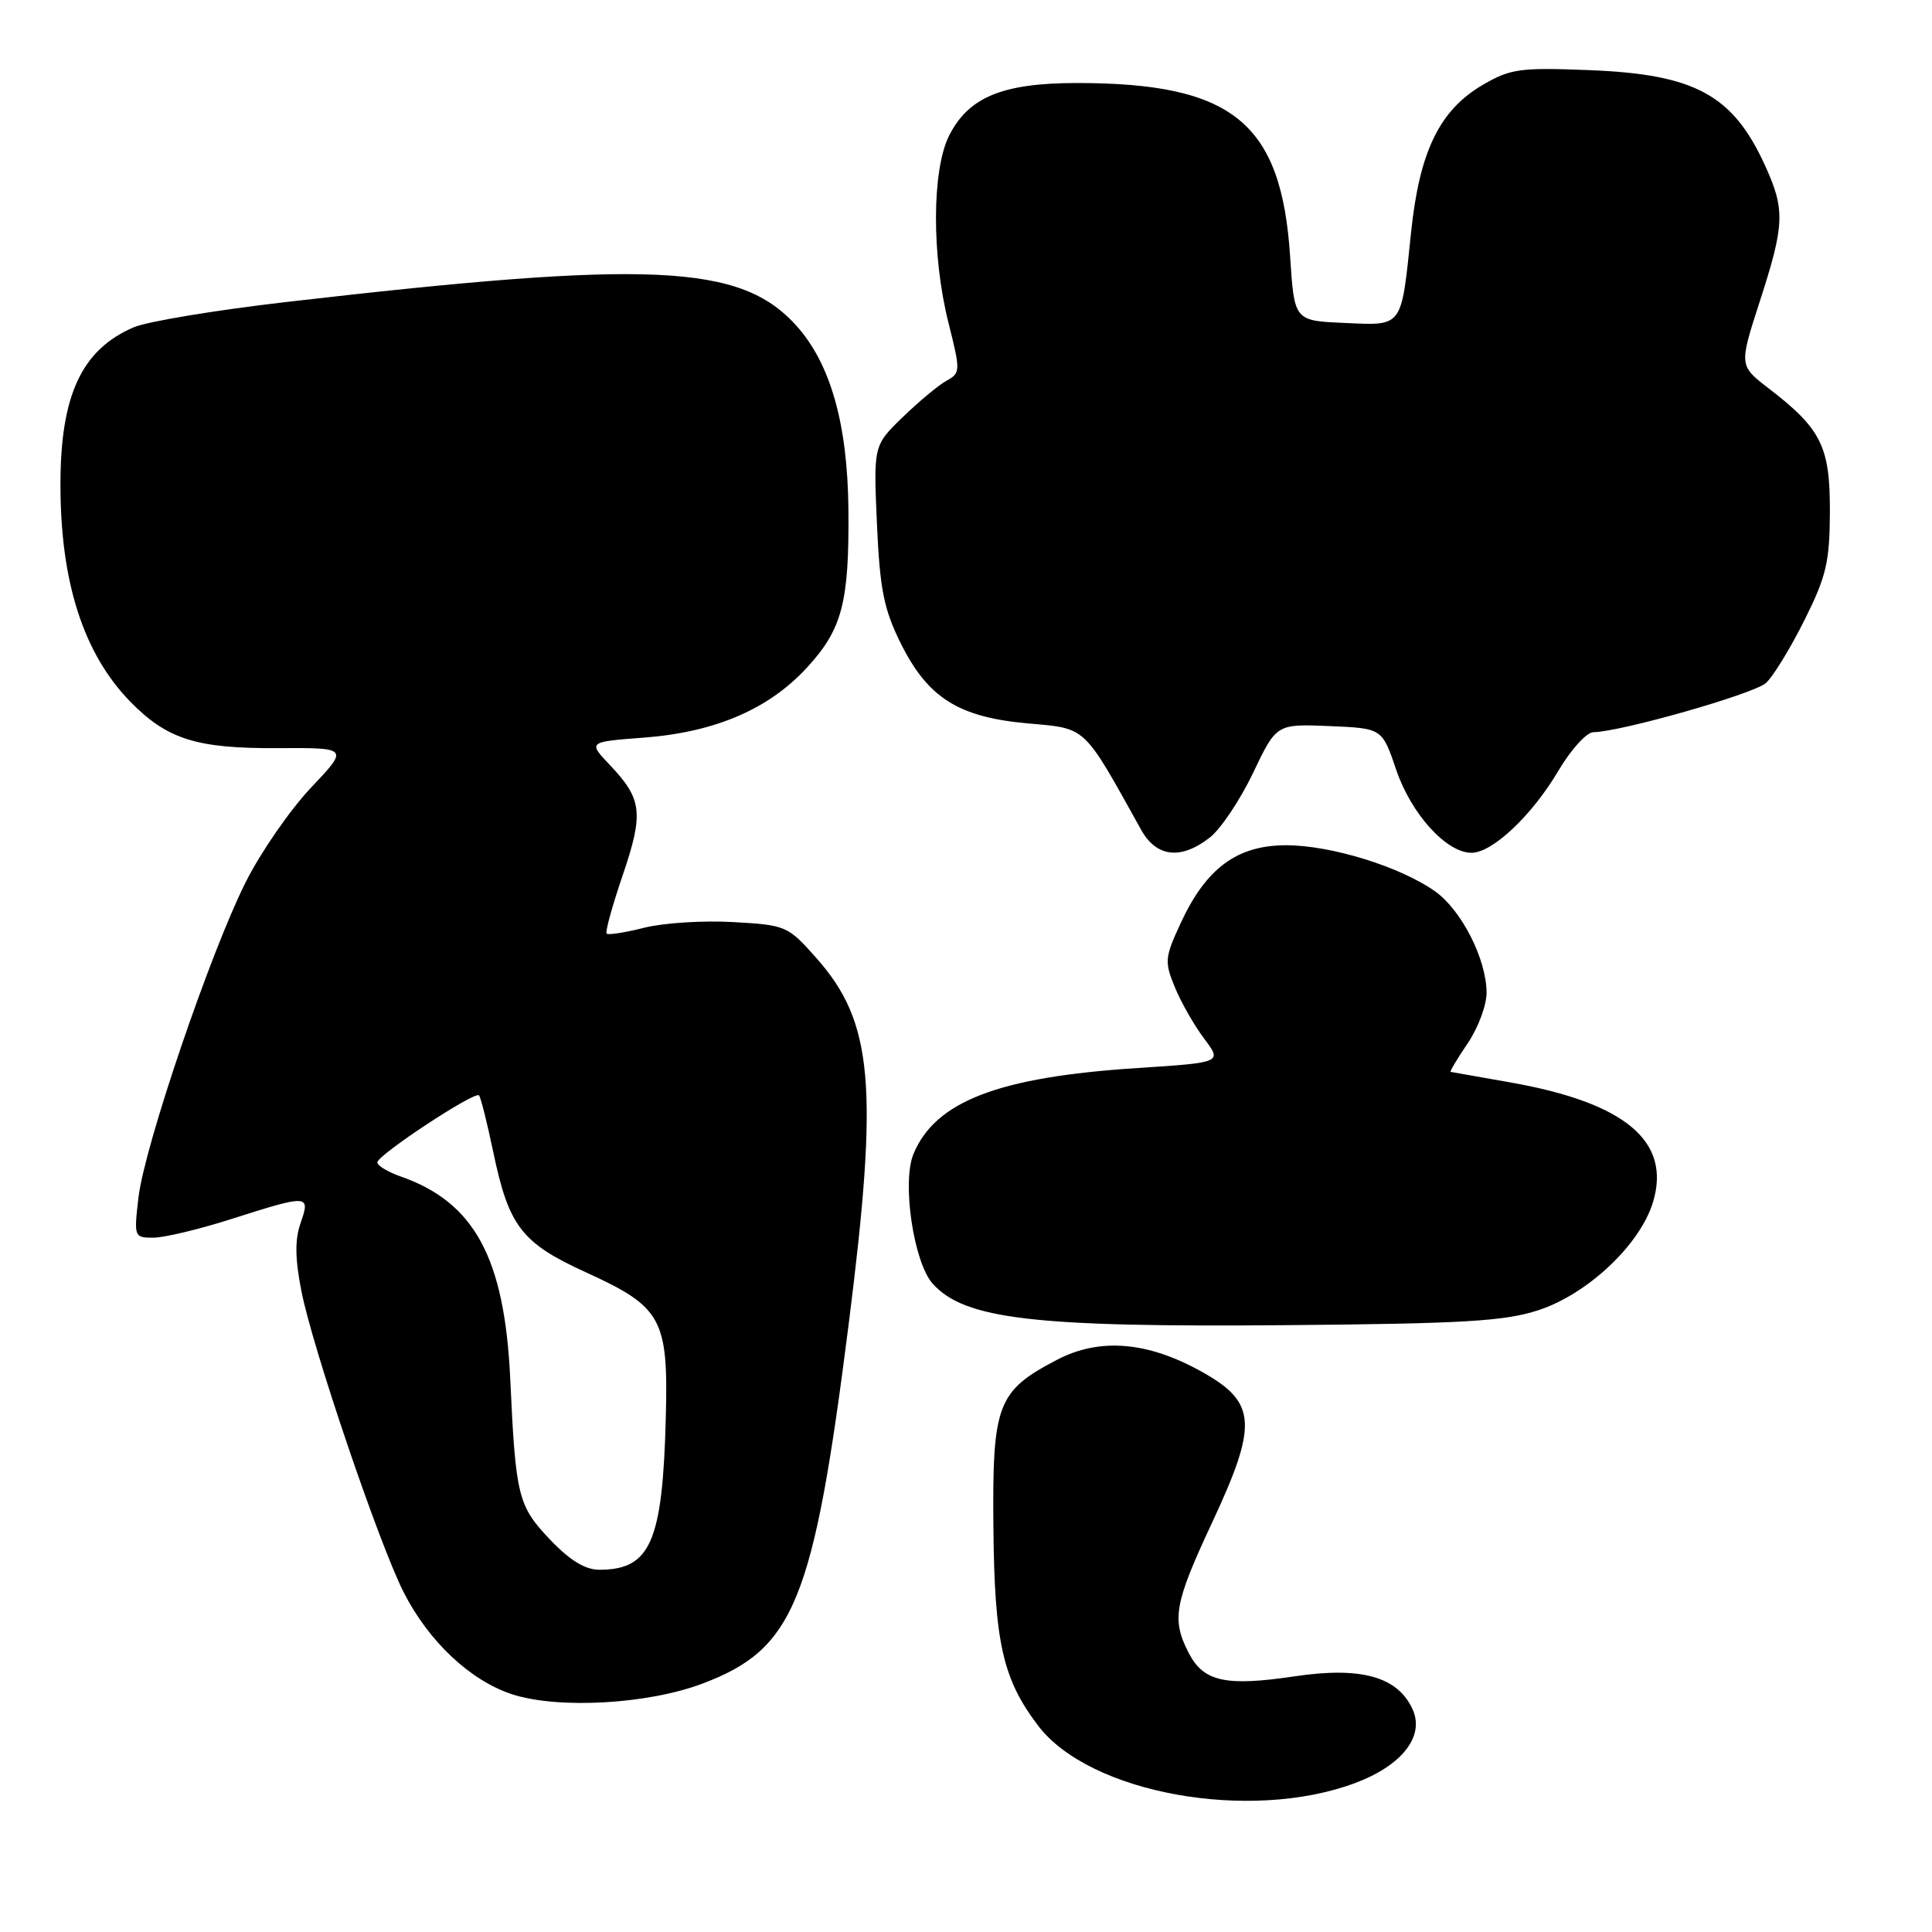 <?xml version="1.0" encoding="UTF-8" standalone="no"?>
<!DOCTYPE svg PUBLIC "-//W3C//DTD SVG 1.1//EN" "http://www.w3.org/Graphics/SVG/1.1/DTD/svg11.dtd" >
<svg xmlns="http://www.w3.org/2000/svg" xmlns:xlink="http://www.w3.org/1999/xlink" version="1.1" viewBox="0 0 256 256">
 <g >
 <path fill="currentColor"
d=" M 179.54 236.27 C 185.78 233.94 188.81 230.06 187.17 226.48 C 185.21 222.17 180.35 220.81 171.57 222.12 C 162.40 223.48 159.49 222.84 157.52 219.04 C 155.22 214.60 155.60 212.48 160.56 201.86 C 166.69 188.75 166.52 185.86 159.36 181.83 C 152.14 177.76 145.74 177.21 140.06 180.18 C 132.14 184.32 131.48 186.05 131.63 202.34 C 131.77 217.67 132.87 222.51 137.58 228.69 C 144.41 237.64 165.59 241.47 179.54 236.27 Z  M 93.07 223.09 C 105.25 218.50 107.79 212.26 112.46 175.41 C 116.45 143.85 115.71 135.43 108.15 126.92 C 104.39 122.68 104.14 122.57 97.13 122.18 C 93.19 121.95 87.89 122.29 85.36 122.93 C 82.83 123.57 80.59 123.92 80.38 123.71 C 80.17 123.51 81.13 120.02 82.51 115.98 C 85.31 107.75 85.09 105.88 80.84 101.40 C 77.90 98.30 77.90 98.30 85.31 97.74 C 94.75 97.02 101.84 93.98 106.91 88.48 C 111.60 83.39 112.53 79.84 112.42 67.50 C 112.31 56.14 110.04 48.16 105.50 43.13 C 98.12 34.96 86.30 34.42 37.74 40.04 C 28.52 41.11 19.52 42.60 17.74 43.36 C 10.85 46.30 8.02 52.33 8.01 64.11 C 7.99 77.07 11.04 86.58 17.24 92.95 C 22.13 97.96 26.03 99.20 36.81 99.13 C 46.22 99.08 46.22 99.08 41.20 104.38 C 38.44 107.30 34.56 112.91 32.58 116.84 C 27.89 126.15 19.15 151.84 18.35 158.66 C 17.74 163.90 17.77 164.00 20.32 164.00 C 21.75 164.00 26.43 162.88 30.71 161.51 C 40.91 158.26 41.15 158.27 39.83 162.06 C 39.06 164.27 39.09 166.78 39.94 171.09 C 41.43 178.66 50.20 204.49 53.48 210.97 C 56.81 217.52 62.34 222.72 67.92 224.52 C 74.03 226.48 85.85 225.82 93.07 223.09 Z  M 203.84 173.61 C 210.39 171.47 217.35 164.90 219.04 159.26 C 221.44 151.24 215.39 146.15 200.27 143.45 C 196.00 142.69 192.37 142.05 192.21 142.03 C 192.06 142.02 193.07 140.32 194.46 138.27 C 195.86 136.22 196.99 133.18 196.98 131.52 C 196.95 127.06 193.66 120.61 190.16 118.11 C 185.57 114.85 176.38 112.00 170.42 112.00 C 163.92 112.00 159.82 115.03 156.45 122.31 C 154.33 126.89 154.28 127.43 155.69 130.85 C 156.52 132.86 158.26 135.91 159.57 137.64 C 161.94 140.79 161.94 140.79 150.72 141.52 C 132.30 142.71 123.93 145.93 121.04 152.91 C 119.48 156.66 121.07 167.31 123.60 170.11 C 127.85 174.81 136.98 175.88 170.50 175.59 C 193.97 175.39 199.36 175.07 203.84 173.61 Z  M 160.34 110.95 C 161.77 109.82 164.34 105.98 166.04 102.41 C 169.14 95.92 169.14 95.92 176.14 96.21 C 183.14 96.50 183.14 96.50 185.00 101.99 C 186.98 107.84 191.65 113.00 194.98 113.00 C 197.76 113.00 203.00 108.05 206.50 102.12 C 208.15 99.33 210.23 97.03 211.12 97.02 C 214.73 96.98 232.41 91.94 234.00 90.50 C 234.94 89.65 237.22 85.93 239.07 82.23 C 242.00 76.37 242.44 74.51 242.47 67.82 C 242.50 59.17 241.34 56.83 234.37 51.47 C 230.43 48.44 230.43 48.44 233.17 39.97 C 236.47 29.78 236.55 27.82 233.92 22.02 C 229.63 12.56 224.62 9.83 210.50 9.29 C 201.44 8.93 200.12 9.12 196.50 11.23 C 190.74 14.59 188.08 20.07 186.97 30.83 C 185.65 43.55 185.95 43.14 178.13 42.79 C 171.50 42.50 171.50 42.50 170.95 34.00 C 169.79 16.24 163.36 11.00 142.70 11.00 C 132.83 11.00 128.32 12.87 125.75 18.00 C 123.48 22.55 123.44 33.86 125.67 42.74 C 127.28 49.16 127.28 49.42 125.43 50.44 C 124.38 51.02 121.77 53.19 119.63 55.26 C 115.74 59.03 115.74 59.03 116.20 69.41 C 116.58 78.02 117.11 80.70 119.30 85.14 C 122.91 92.45 126.96 95.02 136.15 95.85 C 144.06 96.56 143.44 95.99 151.20 109.94 C 153.24 113.61 156.50 113.97 160.34 110.95 Z  M 72.89 204.01 C 68.63 199.53 68.33 198.30 67.61 182.71 C 66.86 166.66 62.87 159.29 53.04 155.87 C 51.37 155.28 50.00 154.45 50.00 154.02 C 50.00 153.06 62.89 144.56 63.47 145.14 C 63.69 145.36 64.55 148.77 65.37 152.70 C 67.42 162.51 69.12 164.71 77.66 168.60 C 87.74 173.20 88.57 174.73 88.22 187.96 C 87.79 204.34 86.18 208.00 79.41 208.00 C 77.54 208.00 75.51 206.76 72.89 204.01 Z "/>
</g>
</svg>